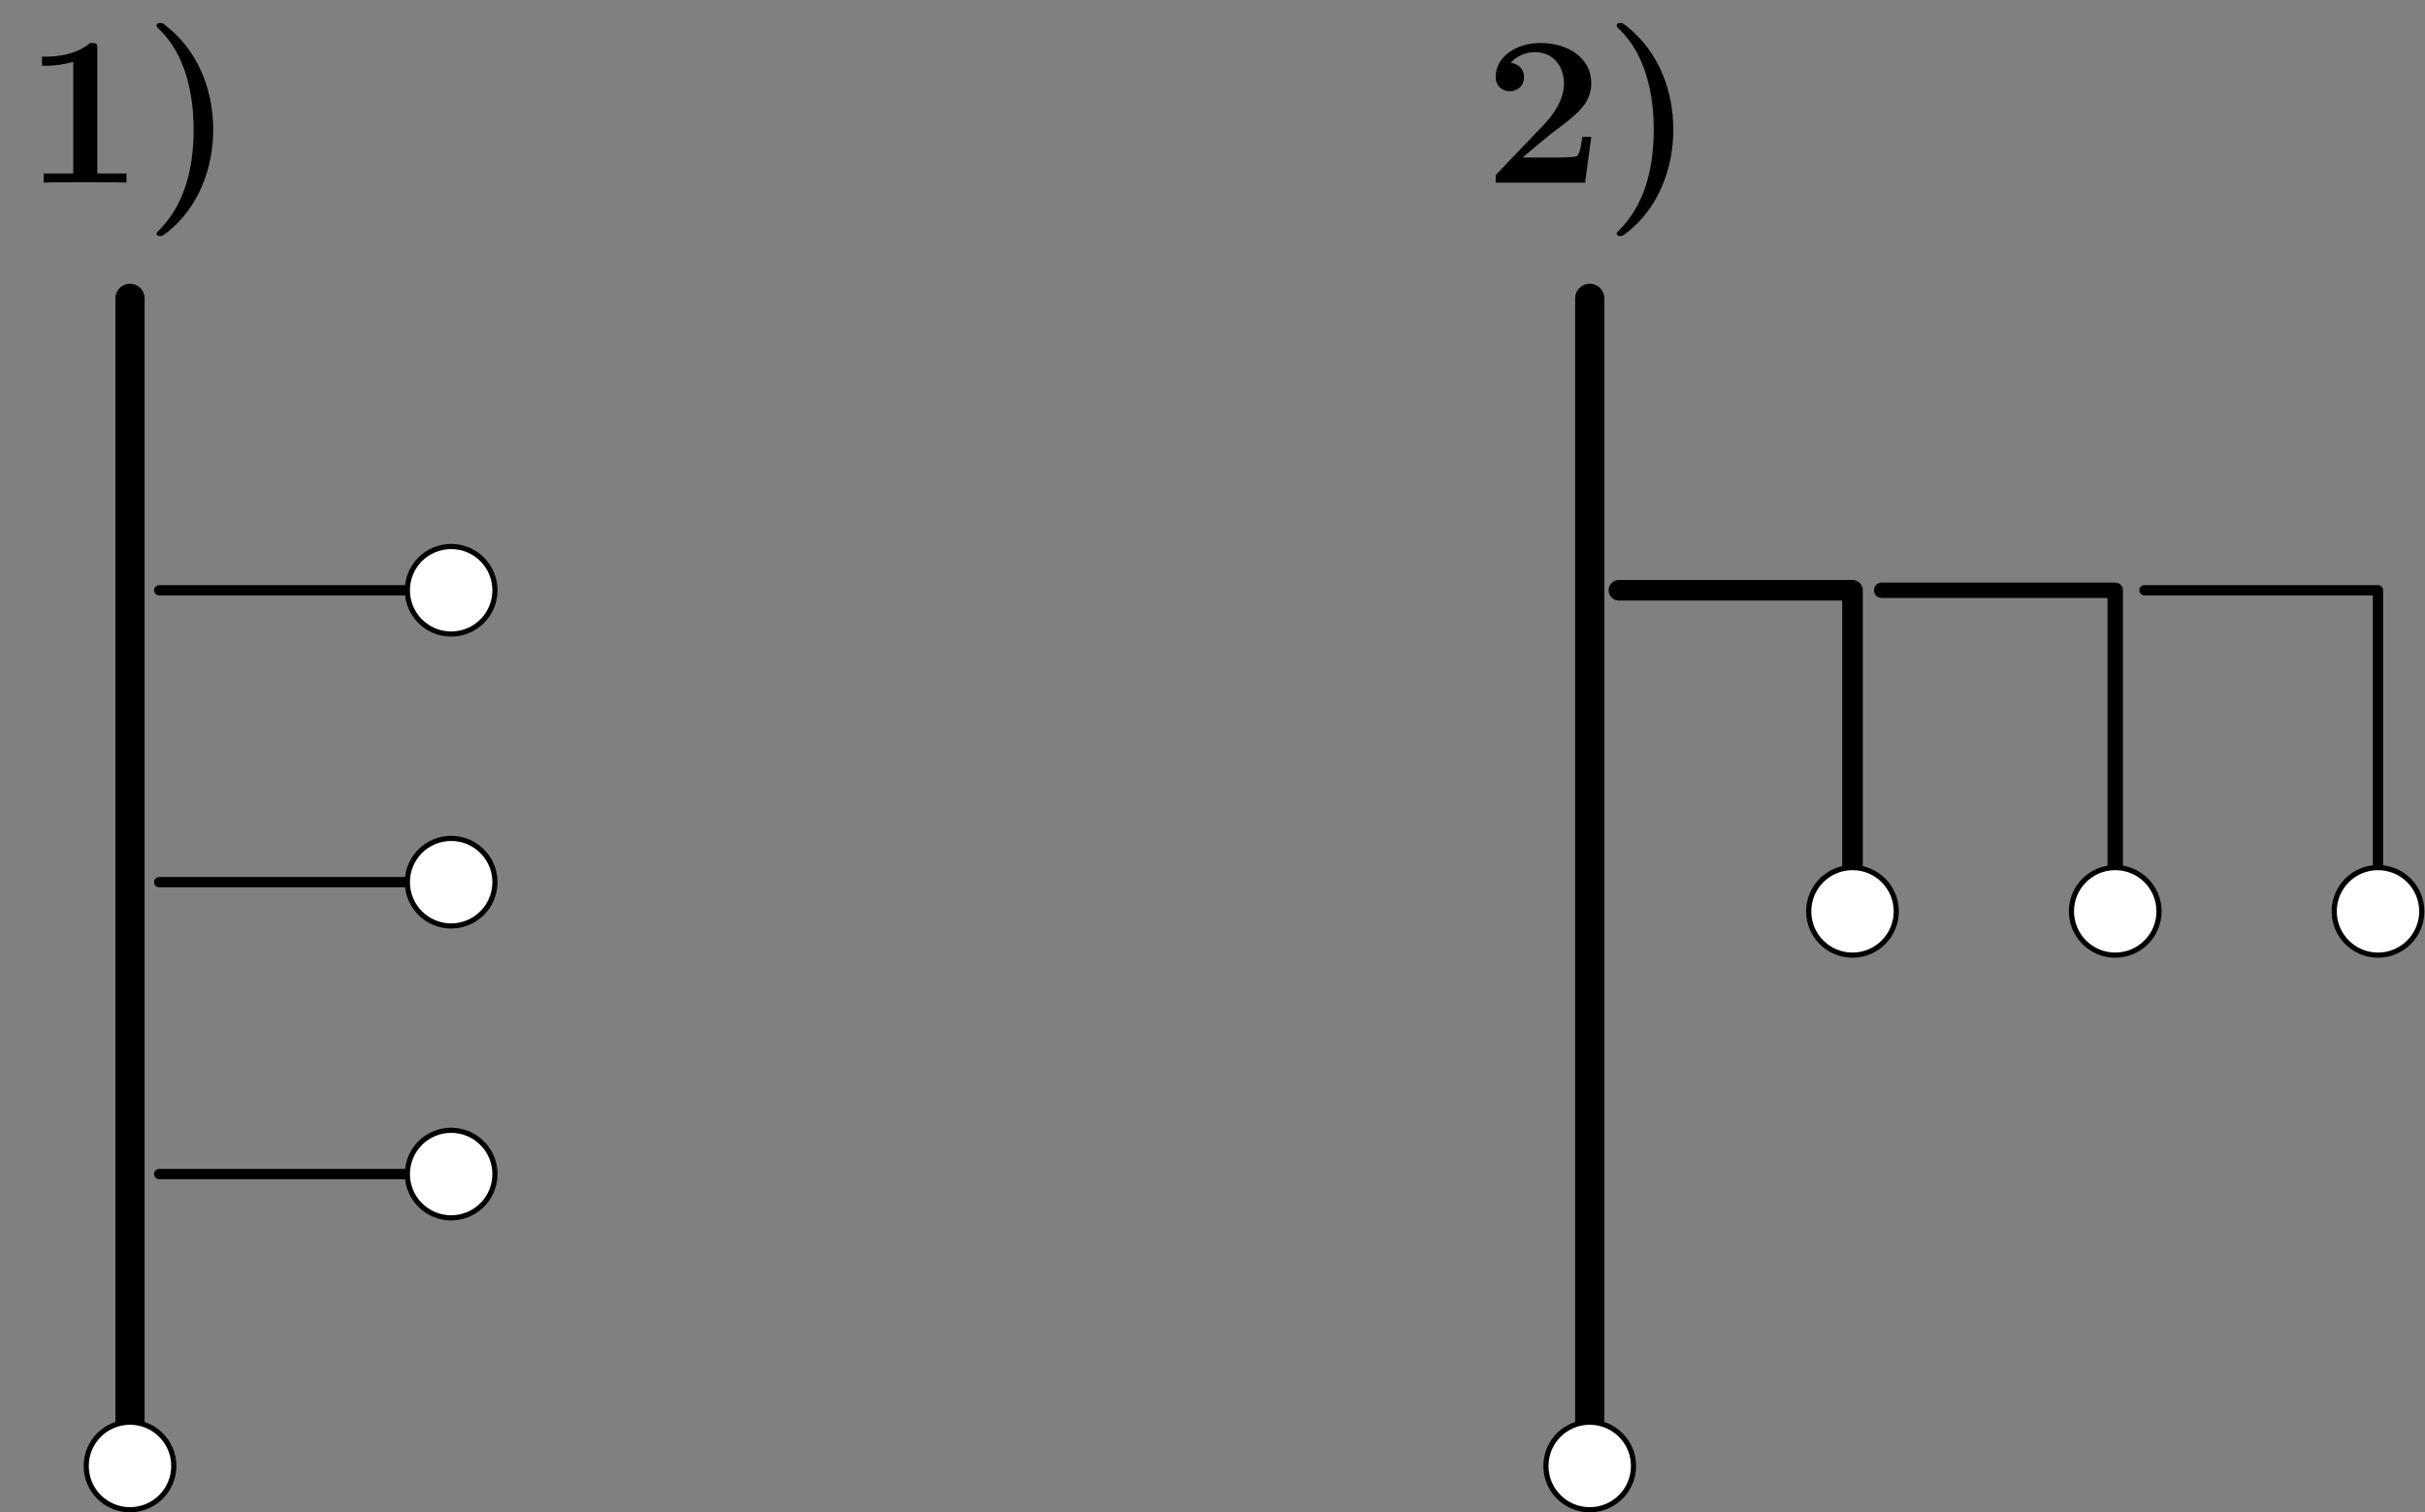 <?xml version='1.0' encoding='UTF-8'?>
<!-- This file was generated by dvisvgm 2.3.2 -->
<svg height='146.821pt' version='1.1' viewBox='56.409 53.858 235.394 146.821' width='235.394pt' xmlns='http://www.w3.org/2000/svg' xmlns:xlink='http://www.w3.org/1999/xlink'>
<rect x="56.409" y="53.858" width="235.394" height="146.821" fill="#808080" stroke="none"/>
<defs>
<path d='M6.777 -5.145C6.777 -8.947 5.352 -12.645 2.418 -15.042C1.88 -15.497 1.839 -15.497 1.632 -15.497C1.529 -15.497 1.281 -15.497 1.281 -15.249C1.281 -15.166 1.281 -15.125 1.674 -14.753C3.988 -12.439 4.876 -8.802 4.876 -5.166C4.876 -1.095 3.864 2.252 1.55 4.587C1.302 4.835 1.281 4.856 1.281 4.938C1.281 5.186 1.529 5.186 1.632 5.186C1.818 5.186 1.86 5.186 2.397 4.752C5.372 2.376 6.777 -1.426 6.777 -5.145Z' id='g0-41'/>
<path d='M7.149 -12.955C7.149 -13.555 7.108 -13.555 6.447 -13.555C4.918 -12.232 2.624 -12.232 2.17 -12.232H1.777V-11.344H2.17C2.893 -11.344 3.988 -11.468 4.814 -11.736V-0.888H1.942V0C2.81 -0.041 4.98 -0.041 5.951 -0.041S9.112 -0.041 9.98 0V-0.888H7.149V-12.955Z' id='g0-49'/>
<path d='M10.435 -4.442H9.567C9.505 -4.009 9.36 -2.789 9.05 -2.583C8.885 -2.438 7.273 -2.438 6.963 -2.438H3.761C4.546 -3.099 6.426 -4.67 6.736 -4.897C9.03 -6.612 10.435 -7.666 10.435 -9.649C10.435 -12.088 8.224 -13.555 5.496 -13.555C3.161 -13.555 1.157 -12.232 1.157 -10.269C1.157 -9.174 2.046 -8.864 2.521 -8.864C3.161 -8.864 3.905 -9.298 3.905 -10.249C3.905 -11.116 3.265 -11.55 2.624 -11.633C3.451 -12.583 4.546 -12.666 4.98 -12.666C6.881 -12.666 7.79 -11.116 7.79 -9.629C7.79 -8.017 6.695 -6.529 5.847 -5.641L1.364 -0.95C1.157 -0.765 1.157 -0.723 1.157 -0.351V0H9.835L10.435 -4.442Z' id='g0-50'/>
</defs>
<g id='page1'>
<g transform='matrix(0.996 0 0 0.996 54.86 210.35)'>
<path d='M 14.226 -14.226L 14.226 -128.037' fill='none' stroke='#000000' stroke-linecap='round' stroke-linejoin='round' stroke-miterlimit='10.037' stroke-width='2.845'/>
</g>
<g transform='matrix(0.996 0 0 0.996 54.86 210.35)'>
<path d='M 17.072 -42.679L 42.679 -42.679' fill='none' stroke='#000000' stroke-linecap='round' stroke-linejoin='round' stroke-miterlimit='10.037' stroke-width='1.004'/>
</g>
<g transform='matrix(0.996 0 0 0.996 54.86 210.35)'>
<path d='M 49.792 -42.679C 49.792 -45.036 47.882 -46.947 45.524 -46.947C 43.167 -46.947 41.257 -45.036 41.257 -42.679C 41.257 -40.322 43.167 -38.411 45.524 -38.411C 47.882 -38.411 49.792 -40.322 49.792 -42.679Z' fill='#ffffff'/>
</g>
<g transform='matrix(0.996 0 0 0.996 54.86 210.35)'>
<path d='M 49.792 -42.679C 49.792 -45.036 47.882 -46.947 45.524 -46.947C 43.167 -46.947 41.257 -45.036 41.257 -42.679C 41.257 -40.322 43.167 -38.411 45.524 -38.411C 47.882 -38.411 49.792 -40.322 49.792 -42.679Z' fill='none' stroke='#000000' stroke-linecap='round' stroke-linejoin='round' stroke-miterlimit='10.037' stroke-width='0.502'/>
</g>
<g transform='matrix(0.996 0 0 0.996 54.86 210.35)'>
<path d='M 17.072 -71.132L 42.679 -71.132' fill='none' stroke='#000000' stroke-linecap='round' stroke-linejoin='round' stroke-miterlimit='10.037' stroke-width='1.004'/>
</g>
<g transform='matrix(0.996 0 0 0.996 54.86 210.35)'>
<path d='M 49.792 -71.132C 49.792 -73.489 47.882 -75.4 45.524 -75.4C 43.167 -75.4 41.257 -73.489 41.257 -71.132C 41.257 -68.775 43.167 -66.864 45.524 -66.864C 47.882 -66.864 49.792 -68.775 49.792 -71.132Z' fill='#ffffff'/>
</g>
<g transform='matrix(0.996 0 0 0.996 54.86 210.35)'>
<path d='M 49.792 -71.132C 49.792 -73.489 47.882 -75.4 45.524 -75.4C 43.167 -75.4 41.257 -73.489 41.257 -71.132C 41.257 -68.775 43.167 -66.864 45.524 -66.864C 47.882 -66.864 49.792 -68.775 49.792 -71.132Z' fill='none' stroke='#000000' stroke-linecap='round' stroke-linejoin='round' stroke-miterlimit='10.037' stroke-width='0.502'/>
</g>
<g transform='matrix(0.996 0 0 0.996 54.86 210.35)'>
<path d='M 17.072 -99.585L 42.679 -99.585' fill='none' stroke='#000000' stroke-linecap='round' stroke-linejoin='round' stroke-miterlimit='10.037' stroke-width='1.004'/>
</g>
<g transform='matrix(0.996 0 0 0.996 54.86 210.35)'>
<path d='M 49.792 -99.585C 49.792 -101.942 47.882 -103.853 45.524 -103.853C 43.167 -103.853 41.257 -101.942 41.257 -99.585C 41.257 -97.228 43.167 -95.317 45.524 -95.317C 47.882 -95.317 49.792 -97.228 49.792 -99.585Z' fill='#ffffff'/>
</g>
<g transform='matrix(0.996 0 0 0.996 54.86 210.35)'>
<path d='M 49.792 -99.585C 49.792 -101.942 47.882 -103.853 45.524 -103.853C 43.167 -103.853 41.257 -101.942 41.257 -99.585C 41.257 -97.228 43.167 -95.317 45.524 -95.317C 47.882 -95.317 49.792 -97.228 49.792 -99.585Z' fill='none' stroke='#000000' stroke-linecap='round' stroke-linejoin='round' stroke-miterlimit='10.037' stroke-width='0.502'/>
</g>
<g transform='matrix(0.996 0 0 0.996 54.86 210.35)'>
<path d='M 18.494 -14.226C 18.494 -16.584 16.584 -18.494 14.226 -18.494C 11.869 -18.494 9.958 -16.584 9.958 -14.226C 9.958 -11.869 11.869 -9.958 14.226 -9.958C 16.584 -9.958 18.494 -11.869 18.494 -14.226Z' fill='#ffffff'/>
</g>
<g transform='matrix(0.996 0 0 0.996 54.86 210.35)'>
<path d='M 18.494 -14.226C 18.494 -16.584 16.584 -18.494 14.226 -18.494C 11.869 -18.494 9.958 -16.584 9.958 -14.226C 9.958 -11.869 11.869 -9.958 14.226 -9.958C 16.584 -9.958 18.494 -11.869 18.494 -14.226Z' fill='none' stroke='#000000' stroke-linecap='round' stroke-linejoin='round' stroke-miterlimit='10.037' stroke-width='0.502'/>
</g><use x='58.706' xlink:href='#g0-49' y='71.588'/>
<use x='70.328' xlink:href='#g0-41' y='71.588'/>
<g transform='matrix(0.996 0 0 0.996 54.86 210.35)'>
<path d='M 156.49 -14.226L 156.49 -128.037' fill='none' stroke='#000000' stroke-linecap='round' stroke-linejoin='round' stroke-miterlimit='10.037' stroke-width='2.845'/>
</g>
<g transform='matrix(0.996 0 0 0.996 54.86 210.35)'>
<path d='M 160.758 -14.226C 160.758 -16.584 158.847 -18.494 156.49 -18.494C 154.133 -18.494 152.222 -16.584 152.222 -14.226C 152.222 -11.869 154.133 -9.958 156.49 -9.958C 158.847 -9.958 160.758 -11.869 160.758 -14.226Z' fill='#ffffff'/>
</g>
<g transform='matrix(0.996 0 0 0.996 54.86 210.35)'>
<path d='M 160.758 -14.226C 160.758 -16.584 158.847 -18.494 156.49 -18.494C 154.133 -18.494 152.222 -16.584 152.222 -14.226C 152.222 -11.869 154.133 -9.958 156.49 -9.958C 158.847 -9.958 160.758 -11.869 160.758 -14.226Z' fill='none' stroke='#000000' stroke-linecap='round' stroke-linejoin='round' stroke-miterlimit='10.037' stroke-width='0.502'/>
</g>
<g transform='matrix(0.996 0 0 0.996 54.86 210.35)'>
<path d='M 159.335 -99.585L 182.098 -99.585L 182.098 -71.132' fill='none' stroke='#000000' stroke-linecap='round' stroke-linejoin='round' stroke-miterlimit='10.037' stroke-width='2.007'/>
</g>
<g transform='matrix(0.996 0 0 0.996 54.86 210.35)'>
<path d='M 186.366 -68.287C 186.366 -70.644 184.455 -72.555 182.098 -72.555C 179.741 -72.555 177.83 -70.644 177.83 -68.287C 177.83 -65.93 179.741 -64.019 182.098 -64.019C 184.455 -64.019 186.366 -65.93 186.366 -68.287Z' fill='#ffffff'/>
</g>
<g transform='matrix(0.996 0 0 0.996 54.86 210.35)'>
<path d='M 186.366 -68.287C 186.366 -70.644 184.455 -72.555 182.098 -72.555C 179.741 -72.555 177.83 -70.644 177.83 -68.287C 177.83 -65.93 179.741 -64.019 182.098 -64.019C 184.455 -64.019 186.366 -65.93 186.366 -68.287Z' fill='none' stroke='#000000' stroke-linecap='round' stroke-linejoin='round' stroke-miterlimit='10.037' stroke-width='0.502'/>
</g>
<g transform='matrix(0.996 0 0 0.996 54.86 210.35)'>
<path d='M 184.943 -99.585L 207.705 -99.585L 207.705 -71.132' fill='none' stroke='#000000' stroke-linecap='round' stroke-linejoin='round' stroke-miterlimit='10.037' stroke-width='1.506'/>
</g>
<g transform='matrix(0.996 0 0 0.996 54.86 210.35)'>
<path d='M 211.973 -68.287C 211.973 -70.644 210.062 -72.555 207.705 -72.555C 205.348 -72.555 203.437 -70.644 203.437 -68.287C 203.437 -65.93 205.348 -64.019 207.705 -64.019C 210.062 -64.019 211.973 -65.93 211.973 -68.287Z' fill='#ffffff'/>
</g>
<g transform='matrix(0.996 0 0 0.996 54.86 210.35)'>
<path d='M 211.973 -68.287C 211.973 -70.644 210.062 -72.555 207.705 -72.555C 205.348 -72.555 203.437 -70.644 203.437 -68.287C 203.437 -65.93 205.348 -64.019 207.705 -64.019C 210.062 -64.019 211.973 -65.93 211.973 -68.287Z' fill='none' stroke='#000000' stroke-linecap='round' stroke-linejoin='round' stroke-miterlimit='10.037' stroke-width='0.502'/>
</g>
<g transform='matrix(0.996 0 0 0.996 54.86 210.35)'>
<path d='M 210.55 -99.585L 233.313 -99.585L 233.313 -71.132' fill='none' stroke='#000000' stroke-linecap='round' stroke-linejoin='round' stroke-miterlimit='10.037' stroke-width='1.004'/>
</g>
<g transform='matrix(0.996 0 0 0.996 54.86 210.35)'>
<path d='M 237.581 -68.287C 237.581 -70.644 235.67 -72.555 233.313 -72.555C 230.955 -72.555 229.045 -70.644 229.045 -68.287C 229.045 -65.93 230.955 -64.019 233.313 -64.019C 235.67 -64.019 237.581 -65.93 237.581 -68.287Z' fill='#ffffff'/>
</g>
<g transform='matrix(0.996 0 0 0.996 54.86 210.35)'>
<path d='M 237.581 -68.287C 237.581 -70.644 235.67 -72.555 233.313 -72.555C 230.955 -72.555 229.045 -70.644 229.045 -68.287C 229.045 -65.93 230.955 -64.019 233.313 -64.019C 235.67 -64.019 237.581 -65.93 237.581 -68.287Z' fill='none' stroke='#000000' stroke-linecap='round' stroke-linejoin='round' stroke-miterlimit='10.037' stroke-width='0.502'/>
</g><use x='200.438' xlink:href='#g0-50' y='71.588'/>
<use x='212.061' xlink:href='#g0-41' y='71.588'/>
</g>
</svg>